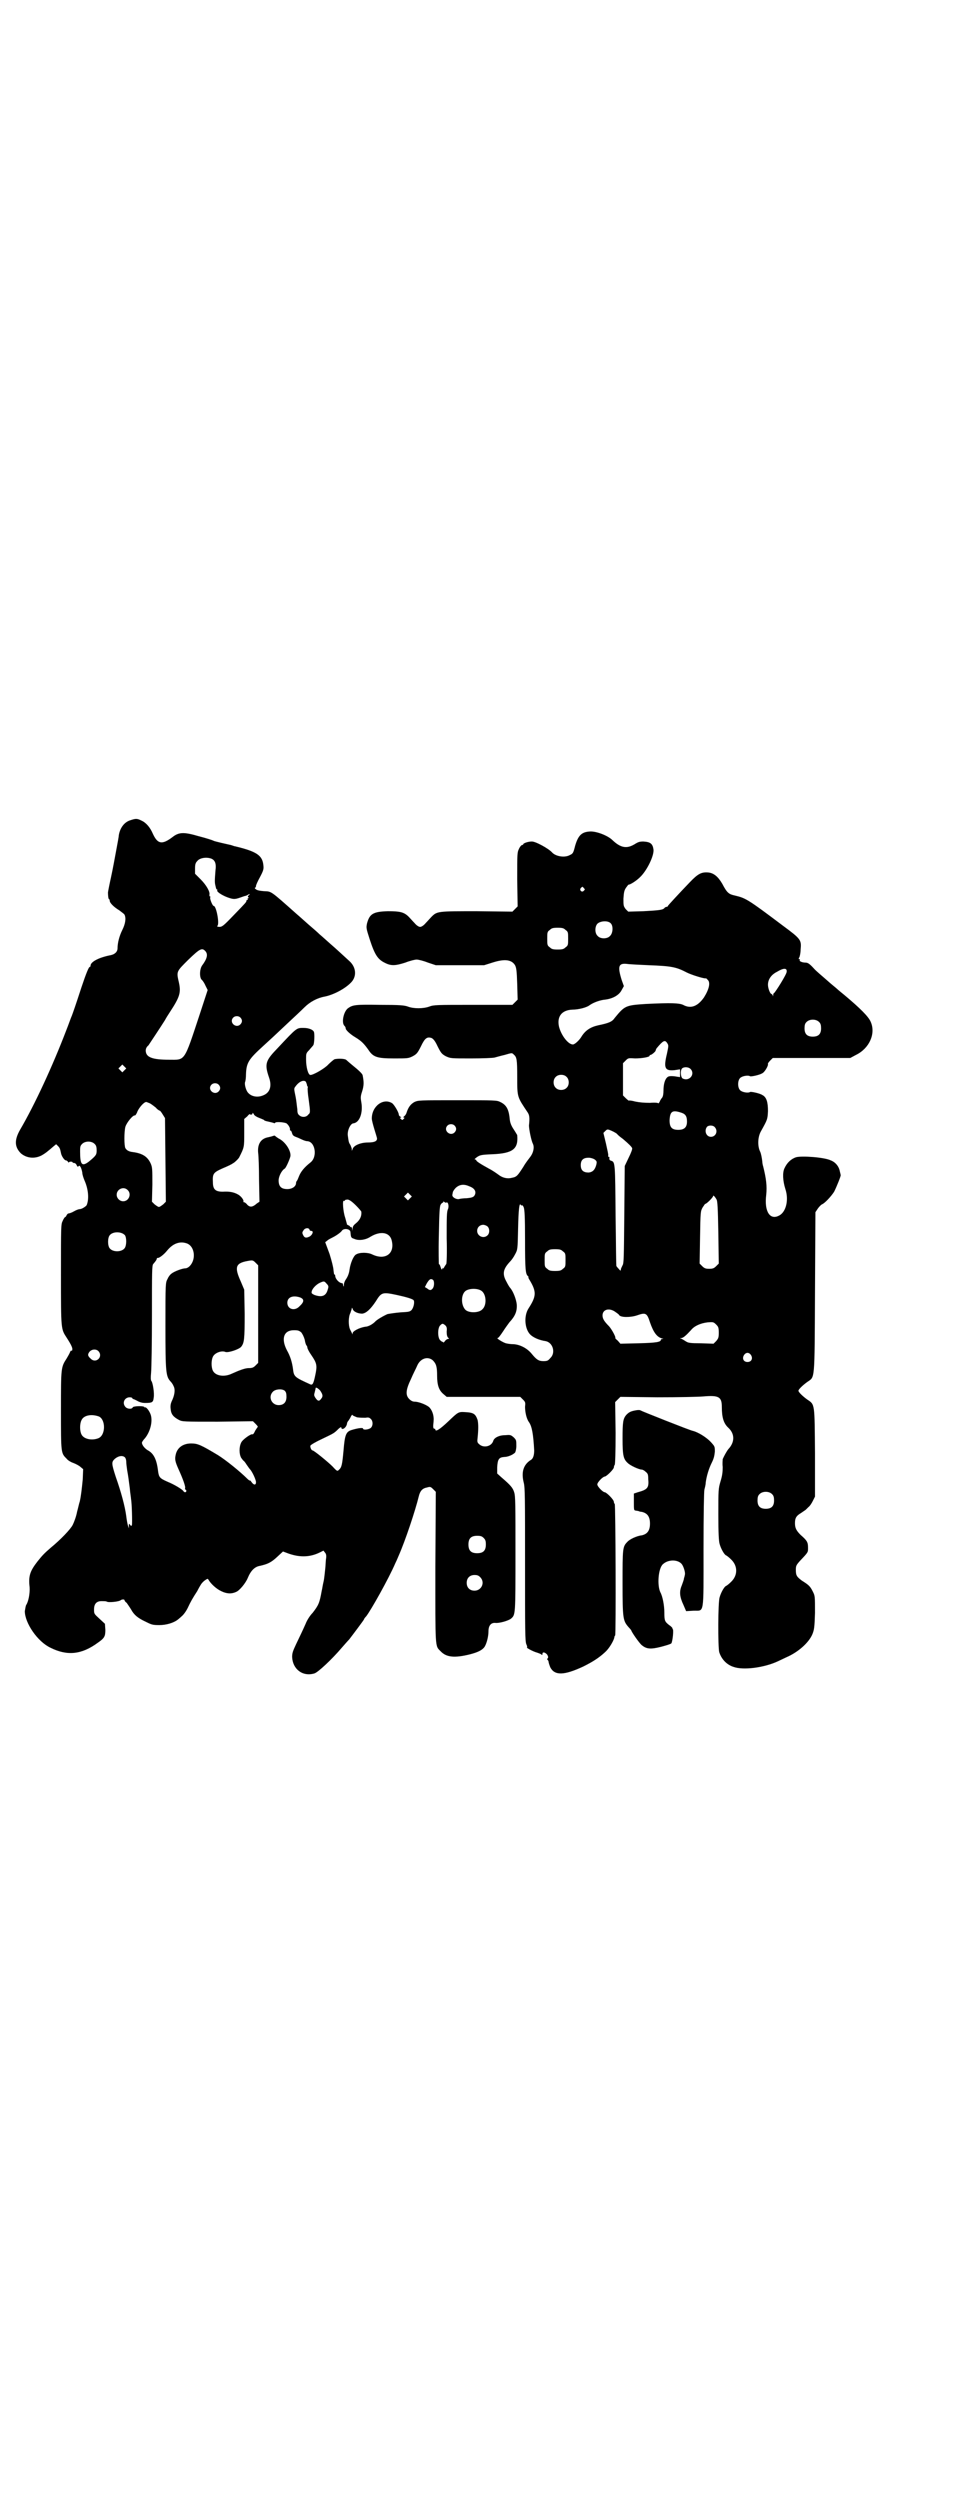 <?xml version="1.0" standalone="no"?>
<!DOCTYPE svg PUBLIC "-//W3C//DTD SVG 20010904//EN"
 "http://www.w3.org/TR/2001/REC-SVG-20010904/DTD/svg10.dtd">
<svg version="1.0" xmlns="http://www.w3.org/2000/svg"
 width="1106pt" height="2870pt" viewBox="0 0 1106 2870"
 preserveAspectRatio="xMidYMid meet">
<g transform="translate(0,2870) scale(0.5,-0.5)"
fill="#000000" stroke="none">
<path d="M300 3857 c-14 -4 -24 -17 -27 -34 0 -3 -3 -19 -6 -35 -3 -16 -8 -44
-12 -62 -4 -18 -7 -34 -7 -35 0 -7 1 -15 2 -15 1 0 2 -2 2 -4 0 -5 10 -15 22
-22 5 -4 11 -8 12 -10 4 -8 2 -21 -5 -35 -7 -14 -11 -30 -11 -42 0 -8 -6 -14
-16 -16 -26 -5 -46 -15 -46 -24 0 -2 -1 -3 -2 -3 -2 0 -8 -14 -19 -47 -14 -43
-19 -57 -22 -65 -2 -4 -7 -19 -13 -34 -31 -81 -72 -170 -106 -228 -13 -23 -13
-39 2 -54 13 -11 31 -13 47 -5 9 5 14 9 29 22 l5 4 4 -4 c4 -4 5 -6 7 -16 1
-7 8 -17 11 -17 2 0 4 -2 5 -3 1 -2 2 -3 2 -2 0 1 2 2 5 2 2 0 4 -1 4 -1 -1
-1 0 -2 3 -2 2 0 5 -2 6 -5 2 -4 3 -4 4 -3 3 5 7 -3 9 -14 0 -5 3 -13 5 -18 9
-20 11 -43 5 -57 -2 -3 -11 -9 -16 -9 -2 0 -8 -2 -13 -5 -5 -3 -11 -5 -13 -5
-1 0 -3 -2 -4 -4 -1 -2 -2 -4 -3 -4 -1 0 -4 -4 -6 -9 -4 -8 -4 -11 -4 -123 0
-127 0 -125 13 -145 11 -17 14 -24 13 -28 0 -1 -1 -3 -2 -2 -1 1 -2 -1 -3 -3
-1 -3 -5 -10 -8 -15 -13 -20 -13 -21 -13 -119 0 -99 0 -98 13 -111 3 -4 10 -8
16 -10 5 -2 13 -6 16 -9 l6 -5 -1 -24 c-2 -20 -4 -39 -7 -51 -1 -2 -3 -12 -6
-23 -2 -11 -7 -24 -10 -30 -5 -10 -28 -34 -50 -52 -15 -13 -19 -17 -31 -32
-17 -22 -21 -33 -18 -59 1 -15 -3 -34 -8 -41 -1 -2 -2 -8 -3 -14 0 -27 29 -70
59 -84 38 -19 71 -16 108 11 16 11 18 15 18 30 l-1 14 -13 12 c-12 11 -12 11
-12 21 0 13 6 19 17 19 5 0 10 0 12 -1 4 -3 29 0 32 3 2 2 9 3 9 0 0 -1 2 -4
5 -6 2 -3 7 -10 10 -15 7 -13 16 -20 33 -28 14 -7 16 -8 32 -8 16 0 33 5 43
13 1 1 5 4 8 7 4 3 10 11 14 19 7 15 11 22 22 39 3 6 7 13 9 16 2 3 6 7 9 9 6
4 6 4 8 1 5 -9 18 -21 29 -26 12 -6 23 -7 34 -2 8 3 22 20 27 32 7 17 16 26
28 28 18 4 26 8 39 20 l14 13 8 -3 c28 -11 53 -11 77 1 l8 4 3 -4 c3 -3 4 -7
3 -14 -1 -5 -1 -16 -2 -24 -1 -8 -2 -22 -4 -30 -2 -8 -3 -17 -4 -20 -5 -28 -7
-33 -21 -51 -6 -6 -13 -17 -16 -25 -8 -18 -12 -26 -22 -47 -7 -15 -9 -20 -9
-29 1 -28 24 -46 51 -38 8 2 41 33 63 59 7 8 14 16 17 19 7 9 34 45 34 46 0 1
2 4 5 7 11 14 52 87 67 122 4 8 7 16 8 18 15 34 38 103 46 136 3 12 8 18 19
20 7 2 8 2 14 -4 l6 -6 -1 -172 c0 -190 -1 -181 12 -194 13 -14 32 -16 68 -7
19 5 28 10 33 17 5 8 9 24 9 36 0 13 6 20 16 19 9 -1 30 5 36 10 10 9 10 8 10
149 0 112 0 132 -3 141 -3 10 -8 16 -29 34 l-10 9 0 14 c1 19 4 23 16 24 9 0
20 5 25 10 1 1 3 8 3 15 0 13 0 14 -6 20 -7 6 -8 6 -20 5 -14 0 -25 -6 -27
-13 -4 -13 -22 -17 -32 -8 -5 4 -5 6 -4 15 2 19 2 32 0 41 -5 14 -9 17 -29 18
-15 1 -16 0 -38 -21 -20 -19 -30 -25 -30 -19 0 1 -1 2 -3 2 -1 0 -2 2 -2 6 0
3 1 9 1 13 1 12 -4 25 -11 31 -8 6 -24 12 -33 12 -4 0 -8 2 -12 6 -9 9 -8 21
4 46 5 12 12 25 14 30 7 17 24 23 36 13 8 -8 10 -15 10 -35 0 -22 4 -34 15
-43 l7 -6 85 0 84 0 6 -6 c6 -6 6 -7 5 -17 0 -11 3 -27 9 -35 7 -10 10 -28 12
-65 0 -10 -2 -19 -8 -22 -17 -11 -22 -28 -16 -52 3 -11 3 -37 3 -188 0 -152 0
-176 3 -183 2 -4 2 -7 2 -7 -5 0 14 -10 22 -12 6 -2 11 -4 11 -5 1 -1 2 -1 2
2 0 5 6 4 11 -2 2 -4 3 -6 1 -8 -1 -2 -2 -3 0 -4 1 -1 2 -3 2 -4 0 -2 2 -8 4
-13 10 -19 31 -19 76 2 22 11 36 20 50 33 9 8 19 25 21 33 0 2 1 5 2 5 2 3 1
301 -1 302 -1 1 -2 3 -2 5 0 5 -17 22 -21 22 -4 0 -17 13 -17 18 0 5 13 18 17
18 4 0 21 17 21 21 0 2 1 5 2 6 1 2 2 27 2 73 l-1 71 6 6 6 6 85 -1 c50 0 94
1 106 2 35 3 42 -1 42 -24 0 -24 4 -38 15 -48 15 -14 15 -33 0 -49 -4 -5 -10
-16 -13 -23 0 -2 -1 -10 0 -18 0 -12 -1 -20 -5 -33 -5 -17 -5 -19 -5 -77 0
-41 1 -61 3 -67 3 -11 11 -25 15 -26 2 -1 7 -5 11 -9 16 -15 16 -37 0 -52 -4
-4 -9 -8 -11 -9 -4 -1 -12 -15 -15 -26 -4 -11 -4 -114 -1 -126 5 -16 17 -29
33 -34 22 -8 70 -2 102 13 4 2 13 6 19 9 28 12 52 34 60 53 4 10 5 15 6 49 0
39 0 39 -5 49 -6 12 -9 15 -25 25 -12 9 -14 12 -14 25 0 9 1 11 10 21 19 20
18 19 18 30 0 12 -2 16 -17 29 -10 10 -13 16 -13 27 0 12 3 17 15 24 4 3 9 6
10 7 1 1 4 4 6 6 3 2 7 8 10 14 l5 10 0 100 c-1 115 0 111 -18 123 -11 8 -20
17 -20 20 0 3 9 12 20 20 18 13 17 -3 18 206 l1 184 6 9 c3 4 7 8 9 9 6 2 21
18 28 29 6 12 16 37 15 38 0 1 -1 5 -2 9 -2 11 -10 21 -21 25 -14 7 -67 11
-80 7 -11 -4 -20 -12 -26 -25 -5 -10 -4 -29 2 -48 8 -24 2 -51 -13 -60 -22
-13 -36 8 -31 47 2 20 0 37 -7 65 -1 3 -2 8 -2 11 -1 9 -3 19 -5 23 -6 12 -6
33 2 47 15 27 15 27 16 46 0 20 -3 32 -13 37 -6 4 -25 8 -28 7 -4 -3 -18 -1
-23 4 -6 6 -6 22 0 28 5 5 19 7 23 4 3 -1 22 3 28 7 5 2 14 17 13 21 -1 1 2 5
5 8 l6 6 89 0 89 0 13 7 c31 15 46 49 34 76 -5 12 -24 31 -61 62 -10 8 -18 15
-19 16 -1 1 -10 8 -20 17 -10 9 -25 21 -31 28 -10 11 -14 13 -19 13 -7 0 -15
3 -13 6 1 1 0 2 -1 2 -2 0 -2 1 0 4 1 2 3 10 3 18 2 22 1 24 -41 55 -81 61
-85 63 -110 69 -14 3 -18 6 -29 27 -10 17 -20 25 -33 26 -15 1 -23 -3 -42 -23
-24 -25 -49 -52 -50 -54 0 -1 -1 -2 -3 -2 -1 0 -4 -1 -5 -3 -4 -4 -11 -5 -48
-7 l-35 -1 -6 6 c-5 7 -5 8 -5 24 1 15 2 19 6 25 3 4 5 7 6 7 4 0 18 9 26 17
16 15 33 50 31 64 -2 13 -7 17 -23 18 -9 0 -12 -1 -20 -6 -18 -11 -32 -9 -51
9 -11 11 -38 21 -52 20 -19 -1 -27 -9 -34 -33 -4 -16 -5 -18 -12 -21 -12 -7
-33 -3 -41 6 -8 9 -39 26 -47 25 -8 0 -19 -4 -19 -6 0 -1 -1 -2 -3 -2 -1 0 -5
-4 -7 -9 -4 -8 -4 -11 -4 -70 l1 -62 -6 -6 -6 -6 -82 1 c-90 0 -91 0 -104 -13
-3 -3 -9 -10 -13 -14 -5 -6 -10 -9 -13 -9 -3 0 -8 3 -13 9 -4 4 -10 11 -13 14
-11 11 -20 13 -48 13 -34 -1 -42 -6 -48 -28 -2 -10 -2 -11 6 -36 12 -37 19
-47 36 -55 14 -7 24 -6 46 1 10 4 22 7 26 7 4 0 16 -3 26 -7 l18 -6 56 0 55 0
19 6 c28 9 44 7 52 -6 3 -6 4 -12 5 -43 l1 -36 -6 -6 -6 -6 -90 0 c-84 0 -91
0 -101 -4 -14 -5 -36 -5 -49 0 -8 3 -19 4 -64 4 -57 1 -63 0 -74 -8 -10 -8
-15 -33 -8 -40 2 -2 3 -4 3 -6 0 -4 11 -14 23 -21 13 -8 19 -14 29 -28 11 -17
20 -20 59 -20 31 0 33 0 43 5 9 5 11 7 19 23 9 19 14 22 24 19 4 -2 8 -6 14
-19 8 -16 10 -18 19 -23 11 -5 11 -5 58 -5 26 0 50 1 54 2 4 1 14 4 23 6 17 5
17 5 21 1 7 -6 8 -11 8 -52 0 -47 0 -45 24 -81 4 -6 5 -12 3 -30 0 -8 5 -34 9
-42 4 -8 1 -21 -6 -30 -3 -4 -11 -14 -16 -23 -13 -20 -15 -23 -26 -25 -11 -3
-22 0 -31 7 -4 3 -14 10 -22 14 -20 11 -29 17 -29 19 0 1 -1 2 -3 2 -2 0 0 2
4 5 7 5 10 6 36 7 47 2 60 12 57 44 0 0 -4 7 -8 13 -6 9 -8 15 -9 22 -2 23 -7
34 -22 41 -8 4 -11 4 -98 4 -88 0 -90 0 -99 -4 -9 -5 -14 -12 -18 -24 -1 -4
-4 -8 -6 -9 -2 -2 -2 -3 0 -3 2 0 1 -1 -1 -3 -3 -3 -3 -3 -6 0 -3 2 -3 3 -1 3
2 0 2 1 0 2 -2 1 -4 3 -4 5 0 5 -10 22 -15 26 -20 13 -47 -6 -47 -35 0 -4 3
-15 6 -25 3 -10 6 -19 6 -21 0 -6 -6 -9 -21 -9 -17 0 -33 -7 -35 -15 -2 -5 -2
-5 -2 0 0 2 -2 6 -3 9 -4 6 -4 7 -6 21 -2 12 6 29 13 29 14 2 22 24 18 48 -2
11 -2 14 2 26 4 13 4 21 1 36 0 3 -8 11 -23 23 -6 5 -12 10 -14 12 -3 4 -21 4
-28 2 -3 -2 -9 -7 -14 -12 -8 -9 -34 -24 -41 -24 -5 0 -10 17 -10 36 0 13 0
14 7 21 4 5 9 10 10 12 2 5 3 25 1 30 -2 5 -12 9 -23 9 -17 0 -15 2 -60 -46
-28 -29 -31 -36 -20 -68 7 -20 2 -35 -14 -41 -12 -5 -26 -3 -34 6 -5 5 -9 20
-7 25 1 2 2 10 2 18 1 26 6 34 39 64 22 20 24 22 58 54 14 13 30 28 37 35 13
13 30 22 47 25 20 4 47 18 61 33 13 14 11 35 -5 49 -21 19 -28 26 -42 38 -8 7
-20 18 -26 23 -6 6 -18 16 -26 23 -8 7 -20 18 -26 23 -63 56 -58 52 -76 53
-11 1 -16 2 -19 5 -2 1 -2 3 -1 3 1 0 2 2 2 4 0 2 4 11 9 20 8 15 9 19 8 27
-2 23 -15 32 -65 44 -2 0 -6 2 -10 3 -4 1 -14 3 -22 5 -8 2 -17 4 -18 5 -2 1
-17 6 -33 10 -34 10 -46 10 -61 -2 -24 -18 -34 -16 -45 8 -6 14 -15 25 -26 30
-10 5 -13 5 -25 1z m187 -89 c7 -4 10 -11 8 -26 -2 -25 -2 -28 0 -36 1 -5 2
-8 3 -8 1 0 2 -1 1 -2 -2 -3 10 -11 23 -16 14 -5 17 -5 29 -1 6 2 11 4 12 4 1
0 4 1 7 3 4 2 5 2 2 -1 -3 -2 -3 -3 -2 -5 2 -1 2 -2 0 -2 -1 0 -2 -1 -1 -2 1
-1 0 -2 -1 -2 -1 0 -2 -1 -2 -2 0 -3 0 -3 -30 -34 -23 -24 -26 -26 -32 -26 -4
0 -6 1 -5 2 6 3 -2 46 -8 46 -3 0 -10 18 -8 20 1 1 0 2 -1 2 -1 0 -1 2 -1 4 2
6 -7 22 -20 35 l-13 13 0 12 c0 9 1 13 5 17 6 8 23 10 34 5z m854 -67 c3 -3 3
-3 0 -6 -4 -5 -11 1 -7 6 4 4 4 4 7 0z m62 -81 c6 -6 5 -23 -2 -29 -6 -7 -22
-7 -28 0 -7 6 -7 21 -1 28 7 7 25 8 31 1z m-104 -15 c6 -4 6 -6 6 -20 0 -14 0
-16 -6 -20 -4 -4 -7 -5 -18 -5 -11 0 -14 1 -18 5 -6 4 -6 6 -6 20 0 14 0 16 6
20 4 4 7 5 18 5 11 0 14 -1 18 -5z m-827 -49 c6 -7 4 -17 -8 -33 -6 -9 -6 -29
0 -33 2 -2 6 -8 8 -13 l5 -10 -18 -55 c-37 -112 -33 -105 -71 -105 -36 0 -51
5 -53 18 -1 6 1 11 6 15 2 3 28 42 38 58 2 4 7 12 11 18 23 35 26 45 21 68 -6
26 -6 25 21 52 27 26 32 29 40 20z m1018 -32 c53 -2 63 -4 88 -17 10 -5 41
-15 44 -13 0 0 2 -2 4 -4 6 -6 3 -21 -9 -40 -14 -20 -30 -27 -48 -17 -9 4 -26
5 -86 2 -46 -3 -48 -4 -71 -32 -6 -9 -14 -12 -38 -17 -18 -4 -30 -12 -39 -27
-5 -8 -15 -17 -19 -17 -11 0 -27 21 -32 41 -5 23 6 38 31 39 14 0 33 5 39 10
10 7 25 12 36 13 17 2 32 10 38 22 l5 9 -5 14 c-10 32 -7 39 12 37 6 -1 29 -2
50 -3z m317 -15 c0 -6 -26 -47 -29 -49 -1 0 -2 -2 -2 -5 0 -3 -1 -3 -1 0 -1 1
-2 3 -3 3 -3 0 -8 13 -8 21 0 12 7 23 21 30 15 9 23 9 22 0z m-1255 -105 c5
-5 5 -11 0 -16 -10 -10 -27 5 -16 16 4 4 12 4 16 0z m1330 -11 c3 -3 4 -7 4
-14 0 -13 -6 -19 -19 -19 -13 0 -19 6 -19 19 0 7 1 11 4 14 7 8 23 8 30 0z
m-350 -47 c4 -6 4 -6 0 -25 -8 -33 -5 -40 17 -38 l13 2 0 -9 0 -9 -13 2 c-11
1 -14 0 -17 -3 -5 -5 -8 -16 -8 -30 0 -7 -1 -13 -3 -16 -2 -2 -5 -7 -6 -10 -2
-3 -3 -4 -3 -3 0 1 -7 2 -19 1 -14 0 -24 1 -34 3 -7 2 -14 3 -15 2 0 0 -4 3
-7 6 l-6 6 0 37 0 37 6 6 c6 6 6 6 22 5 15 0 33 3 33 6 0 1 1 2 2 2 3 0 12 8
12 10 0 1 1 3 2 5 15 18 19 20 24 13z m-1246 -63 l-5 -5 -4 4 -5 5 4 4 5 5 4
-4 5 -5 -4 -4z m1300 3 c12 -12 -3 -30 -18 -22 -5 3 -6 21 0 24 5 3 14 2 18
-2z m-285 -18 c7 -6 7 -19 1 -25 -6 -7 -19 -7 -25 -1 -7 6 -7 19 -1 25 6 7 19
7 25 1z m-599 -11 c1 -1 2 -4 3 -7 0 -2 1 -4 1 -4 1 0 1 -1 1 -3 -1 -1 0 -14
2 -27 4 -30 4 -31 -1 -35 -4 -6 -14 -7 -20 -2 -4 3 -5 6 -5 14 -1 6 -2 19 -4
29 -4 19 -4 19 0 24 8 11 18 15 23 11z m-200 -7 c5 -5 5 -11 0 -16 -10 -10
-27 5 -16 16 4 4 12 4 16 0z m-158 -43 c4 -2 10 -7 14 -10 3 -4 8 -7 9 -7 1 0
4 -4 7 -9 l5 -8 1 -96 1 -96 -6 -6 c-4 -3 -8 -6 -10 -6 -2 0 -6 3 -10 6 l-6 6
1 39 c0 36 0 40 -4 49 -7 15 -18 23 -41 26 -9 1 -14 4 -17 9 -3 5 -3 38 0 49
3 10 18 28 22 26 1 0 4 4 6 10 5 10 15 21 20 21 1 0 5 -2 8 -3z m1219 -21 c11
-3 15 -8 15 -21 0 -13 -6 -19 -20 -19 -15 0 -20 6 -20 22 1 20 6 24 25 18z
m-969 -12 c5 -2 10 -4 12 -5 1 -2 5 -3 10 -4 4 -1 9 -2 12 -3 2 -1 4 -1 4 0 0
3 19 2 26 -1 5 -4 9 -11 8 -15 0 -1 1 -2 2 -2 1 0 2 -3 3 -6 1 -4 3 -6 8 -8 3
-1 10 -4 14 -6 4 -2 10 -4 12 -4 19 0 25 -36 8 -49 -14 -11 -22 -21 -26 -31
-2 -5 -4 -10 -5 -11 -1 -1 -2 -3 -2 -5 0 -8 -9 -14 -20 -14 -14 0 -20 6 -20
20 0 9 7 23 14 27 3 2 11 20 13 28 2 11 -9 30 -23 39 -6 3 -11 7 -12 8 0 1 -2
1 -5 0 -2 -1 -7 -2 -11 -3 -17 -3 -25 -16 -23 -36 1 -7 2 -34 2 -62 l1 -50 -6
-4 c-10 -9 -16 -9 -22 -3 -2 3 -6 6 -8 6 -1 0 -2 1 -1 1 2 3 -5 13 -13 17 -9
5 -20 7 -34 6 -17 0 -23 5 -23 22 -1 19 1 22 21 31 16 7 19 8 28 14 5 4 11 10
12 13 11 22 11 22 11 55 l0 32 7 6 c3 4 6 6 6 5 0 -1 1 -1 3 -1 2 0 3 1 3 3 0
2 1 1 3 -2 1 -3 6 -6 11 -8z m450 -18 c5 -5 5 -11 0 -16 -10 -10 -27 5 -16 16
4 4 12 4 16 0z m598 -4 c8 -9 2 -22 -9 -22 -11 0 -16 14 -9 23 4 4 14 4 18 -1z
m-225 -15 c3 -4 10 -9 14 -12 13 -11 20 -18 21 -21 1 -2 -3 -12 -8 -22 l-9
-19 -1 -111 c-1 -101 -1 -112 -4 -117 -2 -4 -4 -8 -4 -10 0 -3 -1 -3 -5 2 -3
3 -5 6 -5 6 -1 0 -1 52 -2 115 -1 122 -1 124 -10 127 -4 1 -5 3 -4 8 0 0 -1 1
-2 1 -1 0 -1 1 -1 3 1 1 -2 13 -5 27 l-6 25 4 4 c4 4 5 5 12 2 5 -2 11 -5 15
-8z m-1199 -24 c3 -3 4 -7 4 -14 0 -10 -1 -12 -18 -26 -16 -12 -20 -7 -20 23
0 10 0 13 4 17 7 8 23 8 30 0z m1148 -35 c5 -4 5 -5 4 -11 -3 -12 -8 -18 -18
-19 -12 0 -18 5 -18 17 0 12 6 17 18 17 5 0 11 -2 14 -4z m-287 -62 c13 -5 16
-14 10 -22 -3 -3 -7 -4 -17 -5 -7 0 -15 -1 -18 -2 -6 -1 -15 4 -15 9 0 2 1 5
1 6 0 2 3 7 7 11 9 8 19 9 32 3z m-786 -8 c10 -9 3 -26 -10 -26 -8 0 -15 7
-15 15 0 13 16 20 25 11z m649 -19 l-5 -5 -4 4 -5 5 4 4 5 5 4 -4 5 -5 -4 -4z
m704 -3 c2 -4 3 -18 4 -76 l1 -71 -6 -6 c-5 -5 -8 -6 -16 -6 -8 0 -11 1 -16 6
l-6 6 1 60 c1 59 1 60 6 69 3 4 5 8 6 8 3 0 18 15 18 18 0 3 4 -1 8 -8z m-828
-14 c6 -6 12 -13 12 -14 1 -10 -3 -19 -13 -27 -5 -4 -7 -7 -7 -12 -1 -6 -1 -6
-1 0 -1 3 -2 5 -3 4 -1 -1 -2 0 -2 1 0 1 -2 2 -4 3 -2 1 -4 2 -3 2 0 1 -2 7
-4 15 -5 14 -7 42 -3 39 1 -1 2 0 2 1 0 1 3 2 7 2 4 -1 9 -4 19 -14z m207 7
c4 3 7 -8 4 -15 -3 -6 -3 -19 -3 -67 1 -32 0 -59 -1 -59 0 0 -2 -3 -4 -6 -2
-4 -3 -6 -3 -4 0 2 -1 2 -2 -1 -1 -3 -2 -2 -4 4 -1 4 -3 7 -4 7 0 0 -1 29 0
65 1 56 2 67 4 71 2 3 4 5 5 5 0 -1 1 -1 1 1 0 2 1 2 3 0 2 -1 4 -2 4 -1z
m174 -6 c1 0 3 -2 4 -5 2 -5 3 -23 3 -75 0 -67 1 -79 7 -83 1 -1 1 -2 1 -2 -1
0 0 -3 2 -6 17 -28 16 -38 -2 -66 -11 -17 -9 -47 4 -60 7 -7 21 -13 35 -15 17
-3 24 -27 11 -39 -5 -6 -7 -7 -16 -7 -11 0 -16 4 -26 16 -11 14 -29 23 -45 23
-4 0 -11 1 -15 2 -7 2 -23 12 -19 12 2 0 7 7 13 16 5 8 12 17 14 20 13 14 18
25 17 41 -1 11 -8 30 -15 38 -2 2 -6 9 -9 15 -10 18 -7 29 9 46 3 3 8 10 11
16 6 11 6 11 7 58 1 47 3 61 6 56 1 -2 2 -2 3 -1z m-79 -49 c5 -5 5 -15 0 -20
-9 -9 -24 -2 -24 10 0 8 6 14 14 14 3 0 8 -2 10 -4z m-409 -7 c0 -2 2 -3 4 -3
6 0 3 -9 -4 -13 -8 -4 -12 -3 -15 4 -2 4 -2 6 1 10 3 6 12 7 14 2z m94 -6 c1
-11 1 -13 8 -15 10 -5 26 -3 37 4 24 15 46 11 50 -9 7 -30 -16 -45 -45 -31
-10 5 -29 5 -37 0 -6 -3 -13 -20 -15 -34 -1 -9 -4 -17 -9 -24 -2 -3 -4 -8 -4
-11 0 -6 -1 -6 -2 -1 0 2 -1 4 -2 4 -7 0 -16 10 -16 17 0 2 -1 3 -2 3 -1 0 -1
4 -2 10 0 5 -4 21 -9 37 l-10 27 5 4 c2 2 8 5 12 7 10 5 19 12 21 15 4 7 20 5
20 -3z m-518 -7 c4 -6 4 -24 -1 -30 -7 -9 -27 -9 -34 0 -5 6 -5 24 0 30 7 9
27 9 35 0z m143 -19 c12 -5 18 -21 14 -37 -3 -11 -11 -20 -19 -20 -6 0 -25 -7
-31 -12 -3 -2 -7 -7 -9 -12 -5 -9 -5 -10 -5 -108 0 -108 1 -116 12 -128 2 -2
5 -6 7 -11 4 -8 2 -21 -5 -35 -2 -5 -3 -10 -2 -17 1 -12 6 -18 19 -25 8 -4 10
-4 89 -4 l81 1 6 -6 c4 -4 6 -7 5 -7 0 0 -3 -4 -6 -9 -2 -5 -5 -9 -6 -8 -3 2
-23 -12 -26 -19 -5 -10 -5 -26 0 -35 3 -4 5 -7 6 -7 0 0 3 -3 6 -8 3 -4 6 -9
8 -11 5 -5 14 -24 14 -30 0 -7 -5 -7 -10 0 -2 3 -4 5 -4 4 0 -1 -3 1 -6 4 -16
16 -48 42 -67 54 -40 24 -47 27 -62 27 -18 0 -31 -9 -35 -24 -3 -12 -2 -17 6
-35 10 -22 17 -41 15 -44 0 -2 0 -3 1 -3 1 0 2 -1 2 -3 0 -4 -5 -4 -7 0 -3 4
-21 15 -36 21 -18 8 -20 10 -22 25 -3 26 -10 40 -23 47 -7 4 -14 12 -14 18 0
1 3 6 7 10 13 16 19 42 12 57 -4 9 -10 15 -12 14 0 -1 -1 -1 -1 0 0 4 -26 3
-27 0 -2 -5 -13 -4 -17 1 -8 9 -2 22 10 22 3 0 6 -1 6 -2 0 -1 1 -2 2 -2 1 0
5 -2 9 -4 5 -3 11 -5 18 -5 16 0 19 1 20 12 2 10 -2 34 -5 38 -2 2 -2 9 -1 19
1 10 2 69 2 132 0 99 0 115 3 118 6 7 8 10 8 12 0 1 1 2 2 2 3 -1 14 7 22 17
14 17 30 22 46 16z m863 -18 c6 -4 6 -6 6 -20 0 -14 0 -16 -6 -20 -4 -4 -7 -5
-18 -5 -11 0 -14 1 -18 5 -6 4 -6 6 -6 20 0 14 0 16 6 20 4 4 7 5 18 5 11 0
14 -1 18 -5z m-700 -144 l0 -112 -6 -6 c-5 -5 -8 -6 -16 -6 -6 0 -15 -3 -20
-5 -6 -2 -14 -6 -19 -8 -17 -8 -37 -5 -43 7 -4 8 -4 24 0 32 4 9 20 15 29 11
7 -2 31 6 36 12 7 9 8 17 8 75 l-1 56 -8 19 c-15 33 -12 42 16 47 11 2 12 2
18 -4 l6 -6 0 -112z m401 79 c4 -2 4 -15 0 -20 -4 -5 -7 -5 -13 0 l-5 3 4 8
c6 10 9 12 14 9z m-244 -9 c5 -5 5 -7 3 -13 -4 -16 -14 -19 -31 -13 -6 3 -7 4
-6 8 1 6 10 16 19 20 9 4 10 4 15 -2z m355 -16 c12 -7 14 -33 3 -43 -8 -9 -33
-9 -40 0 -9 11 -9 32 0 41 7 7 27 8 37 2z m-194 -10 c23 -5 36 -9 39 -12 3 -4
0 -18 -5 -23 -4 -4 -8 -4 -25 -5 -12 -1 -25 -3 -30 -4 -9 -4 -25 -13 -29 -18
-5 -5 -15 -11 -22 -11 -13 -2 -29 -10 -29 -15 0 -3 -1 -3 -1 -1 -1 2 -3 6 -5
10 -4 9 -4 29 1 38 1 4 3 8 3 10 0 2 1 2 2 -1 2 -7 13 -11 22 -11 9 1 19 10
31 28 13 21 15 22 48 15z m-221 -6 c9 -4 9 -10 -2 -20 -11 -12 -28 -7 -28 8 0
13 13 18 30 12z m722 -32 c4 -3 9 -6 10 -8 3 -6 26 -6 41 -1 20 7 23 6 30 -16
8 -23 16 -34 28 -37 3 0 3 -1 1 -1 -2 0 -4 -1 -4 -2 0 -5 -10 -7 -51 -8 l-42
-1 -6 7 c-4 3 -6 6 -6 6 3 0 -7 19 -14 27 -12 12 -15 18 -15 25 0 13 14 18 28
9z m239 -49 c0 -11 -1 -13 -6 -19 l-6 -6 -29 1 c-25 0 -29 1 -34 4 -3 2 -8 5
-10 6 -5 2 -5 2 -1 2 4 0 11 6 22 18 8 10 22 16 38 18 13 1 14 1 20 -5 5 -5 6
-7 6 -19z m-628 17 c3 -3 4 -6 3 -14 0 -8 1 -11 3 -14 3 -2 3 -3 0 -3 -1 0 -5
-2 -7 -5 -2 -3 -4 -4 -4 -3 0 1 -1 2 -1 1 -1 0 -4 2 -6 4 -6 6 -6 28 0 34 5 5
6 5 12 0z m-331 -16 c3 -4 6 -10 8 -17 1 -7 3 -12 4 -13 1 -1 2 -3 2 -5 0 -2
4 -10 9 -17 13 -19 14 -24 9 -47 -4 -19 -6 -23 -12 -20 -35 16 -37 17 -39 35
-2 15 -6 29 -14 43 -14 27 -7 46 16 46 10 0 12 -1 17 -5z m-466 -43 c12 -13
-6 -30 -18 -17 -7 6 -7 10 -2 16 6 6 15 6 20 1z m1499 -9 c5 -8 1 -16 -8 -16
-9 0 -13 8 -8 16 2 3 5 5 8 5 3 0 6 -2 8 -5z m-990 -81 c7 -10 7 -14 3 -19 -5
-7 -8 -6 -13 1 -4 6 -4 7 -2 14 1 4 2 8 2 9 -1 0 0 1 2 1 1 0 5 -3 8 -6z m-81
-1 c3 -3 4 -6 4 -14 0 -12 -6 -19 -18 -19 -16 0 -25 19 -13 31 6 6 21 7 27 2z
m166 -61 c6 -1 14 -1 19 -1 7 1 9 1 13 -3 5 -5 5 -15 0 -20 -4 -4 -18 -6 -18
-2 0 3 -13 1 -26 -3 -13 -4 -16 -10 -19 -48 -3 -32 -4 -38 -11 -44 -3 -3 -4
-3 -14 8 -11 11 -43 37 -46 37 -3 0 -6 8 -5 11 1 2 13 9 26 15 27 13 28 13 38
23 4 4 7 5 7 4 0 -8 11 -2 13 8 0 3 2 6 4 8 1 2 4 6 5 9 2 3 3 5 4 3 0 -1 5
-3 10 -5z m-593 2 c16 -7 16 -43 -1 -50 -15 -6 -34 -2 -39 9 -4 8 -4 24 0 32
5 12 23 15 40 9z m60 -94 c2 -2 3 -7 3 -10 0 -4 1 -12 2 -19 3 -17 3 -18 6
-41 1 -12 3 -23 3 -26 2 -9 3 -56 2 -59 -1 -3 -2 -3 -4 0 -3 4 -3 3 -3 -2 l0
-6 -2 6 c-1 3 -3 13 -4 22 -3 23 -12 56 -24 90 -10 31 -10 34 -3 41 9 8 19 9
24 4z m1487 -85 c3 -3 4 -7 4 -14 0 -13 -6 -19 -19 -19 -13 0 -19 6 -19 19 0
7 1 11 4 14 7 8 23 8 30 0z m-663 -100 c4 -4 5 -7 5 -15 0 -14 -6 -20 -20 -20
-14 0 -20 6 -20 20 0 14 6 20 20 20 8 0 11 -1 15 -5z m-8 -90 c12 -12 3 -31
-13 -31 -11 0 -18 7 -18 18 0 11 7 18 18 18 6 0 9 -1 13 -5z"/>
<path d="M1460 2502 c-11 -2 -15 -4 -21 -10 -8 -9 -9 -17 -9 -55 0 -39 2 -47
12 -56 6 -6 26 -15 32 -15 2 0 6 -2 9 -5 5 -4 6 -6 6 -17 2 -20 -2 -24 -24
-30 l-9 -3 0 -19 c0 -17 0 -19 3 -20 2 0 5 -1 7 -1 2 -1 5 -2 8 -2 13 -3 19
-11 19 -27 0 -16 -6 -24 -19 -27 -11 -1 -28 -9 -33 -15 -11 -11 -11 -15 -11
-95 0 -82 1 -86 14 -101 3 -3 6 -7 6 -7 0 -3 18 -29 24 -34 11 -9 20 -10 44
-4 11 3 22 6 24 8 3 4 6 33 3 33 -1 0 -1 1 0 1 0 1 -3 5 -8 8 -10 8 -11 10
-11 29 0 16 -4 37 -9 46 -8 16 -5 56 6 65 12 11 34 11 43 0 4 -5 9 -20 7 -25
0 -1 -1 -5 -2 -8 0 -3 -3 -10 -5 -16 -6 -14 -5 -26 4 -45 l6 -14 17 1 c25 1
23 -14 23 140 0 85 1 133 2 138 1 4 3 11 3 16 2 15 7 32 14 46 5 10 6 16 7 25
0 12 0 12 -9 22 -9 10 -29 23 -42 26 -6 1 -117 45 -120 47 -1 1 -6 1 -11 0z"/>
</g>
</svg>
